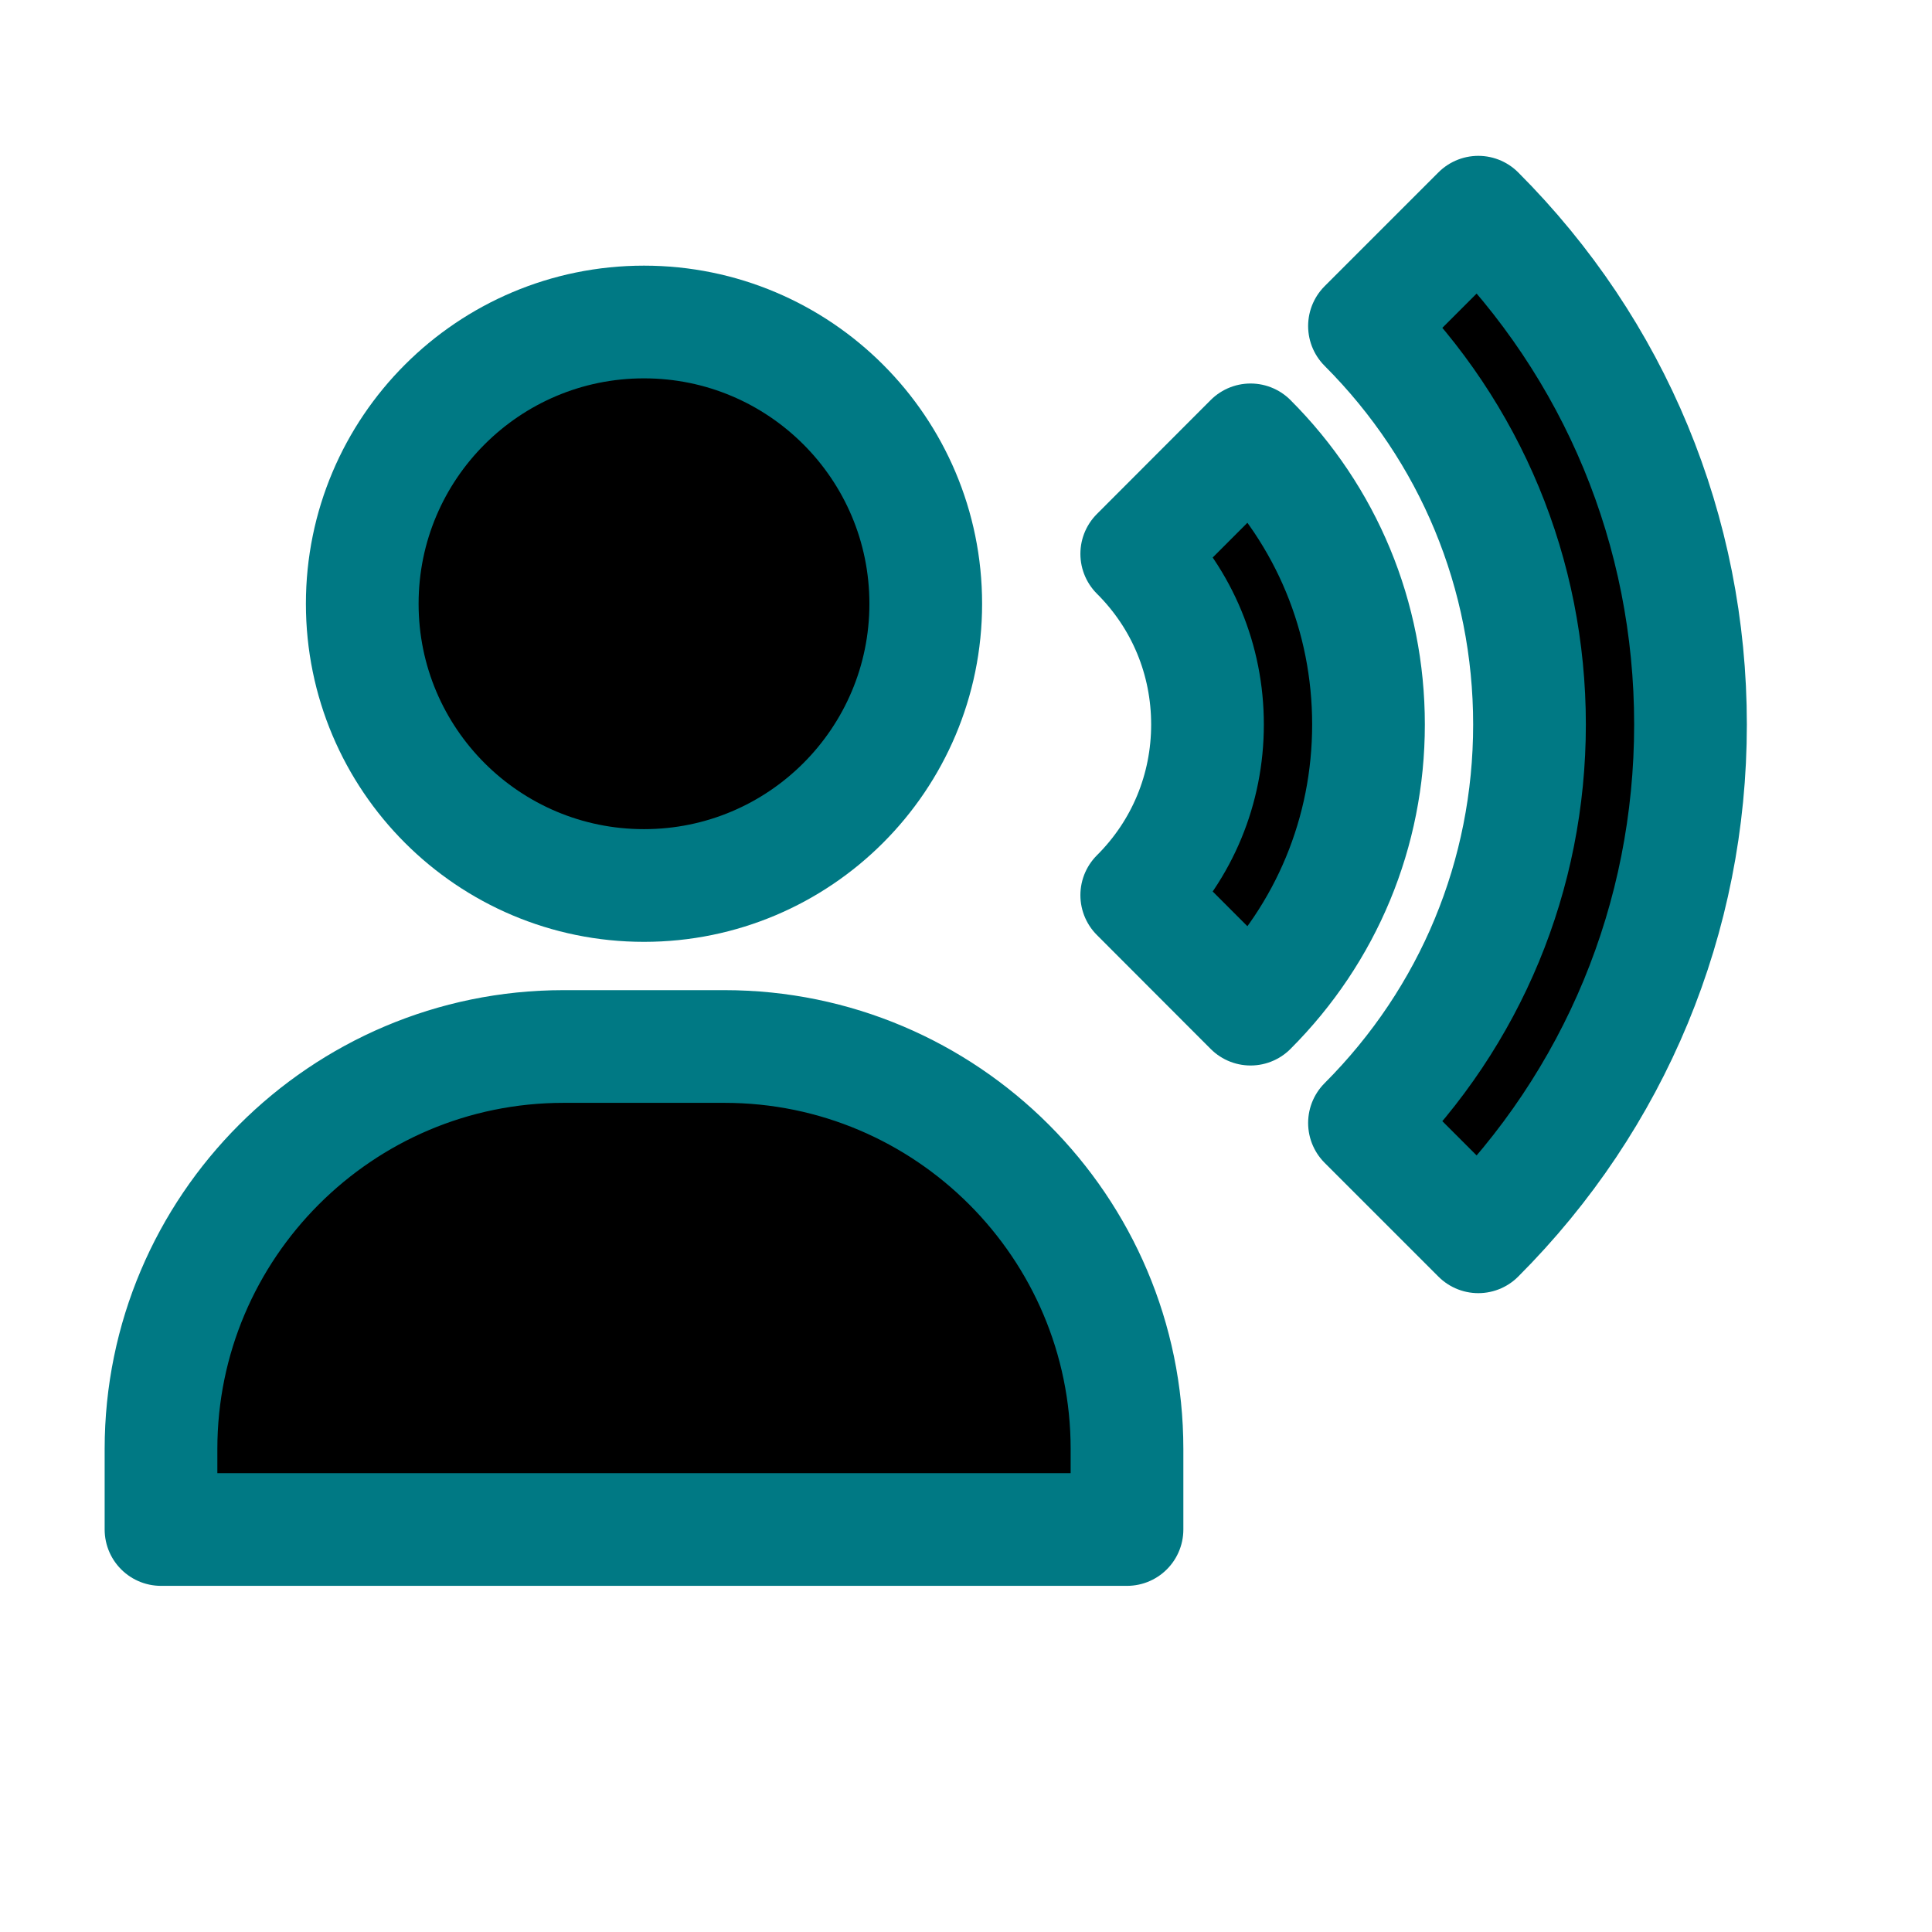 <?xml version="1.0" encoding="utf-8"?>
<svg fill="#000000" stroke="#007984" stroke-width="1.4" stroke-linecap="round" stroke-linejoin="round" width="800px" height="800px" viewBox="0 0 24 24" xmlns="http://www.w3.org/2000/svg">
    <circle cx="8" cy="7.5" r="3.5" />
    <path d="M9 13H7c-2.757 0-5 2.243-5 5v1h12v-1c0-2.757-2.243-5-5-5zm9.364-10.364L16.95 4.05C18.271 5.373 19 7.131 19 9s-.729 3.627-2.05 4.95l1.414 1.414C20.064 13.663 21 11.403 21 9s-.936-4.663-2.636-6.364z" />
    <path d="M15.535 5.464 14.121 6.88C14.688 7.445 15 8.198 15 9s-.312 1.555-.879 2.12l1.414 1.416C16.479 11.592 17 10.337 17 9s-.521-2.592-1.465-3.536z" />
</svg>
